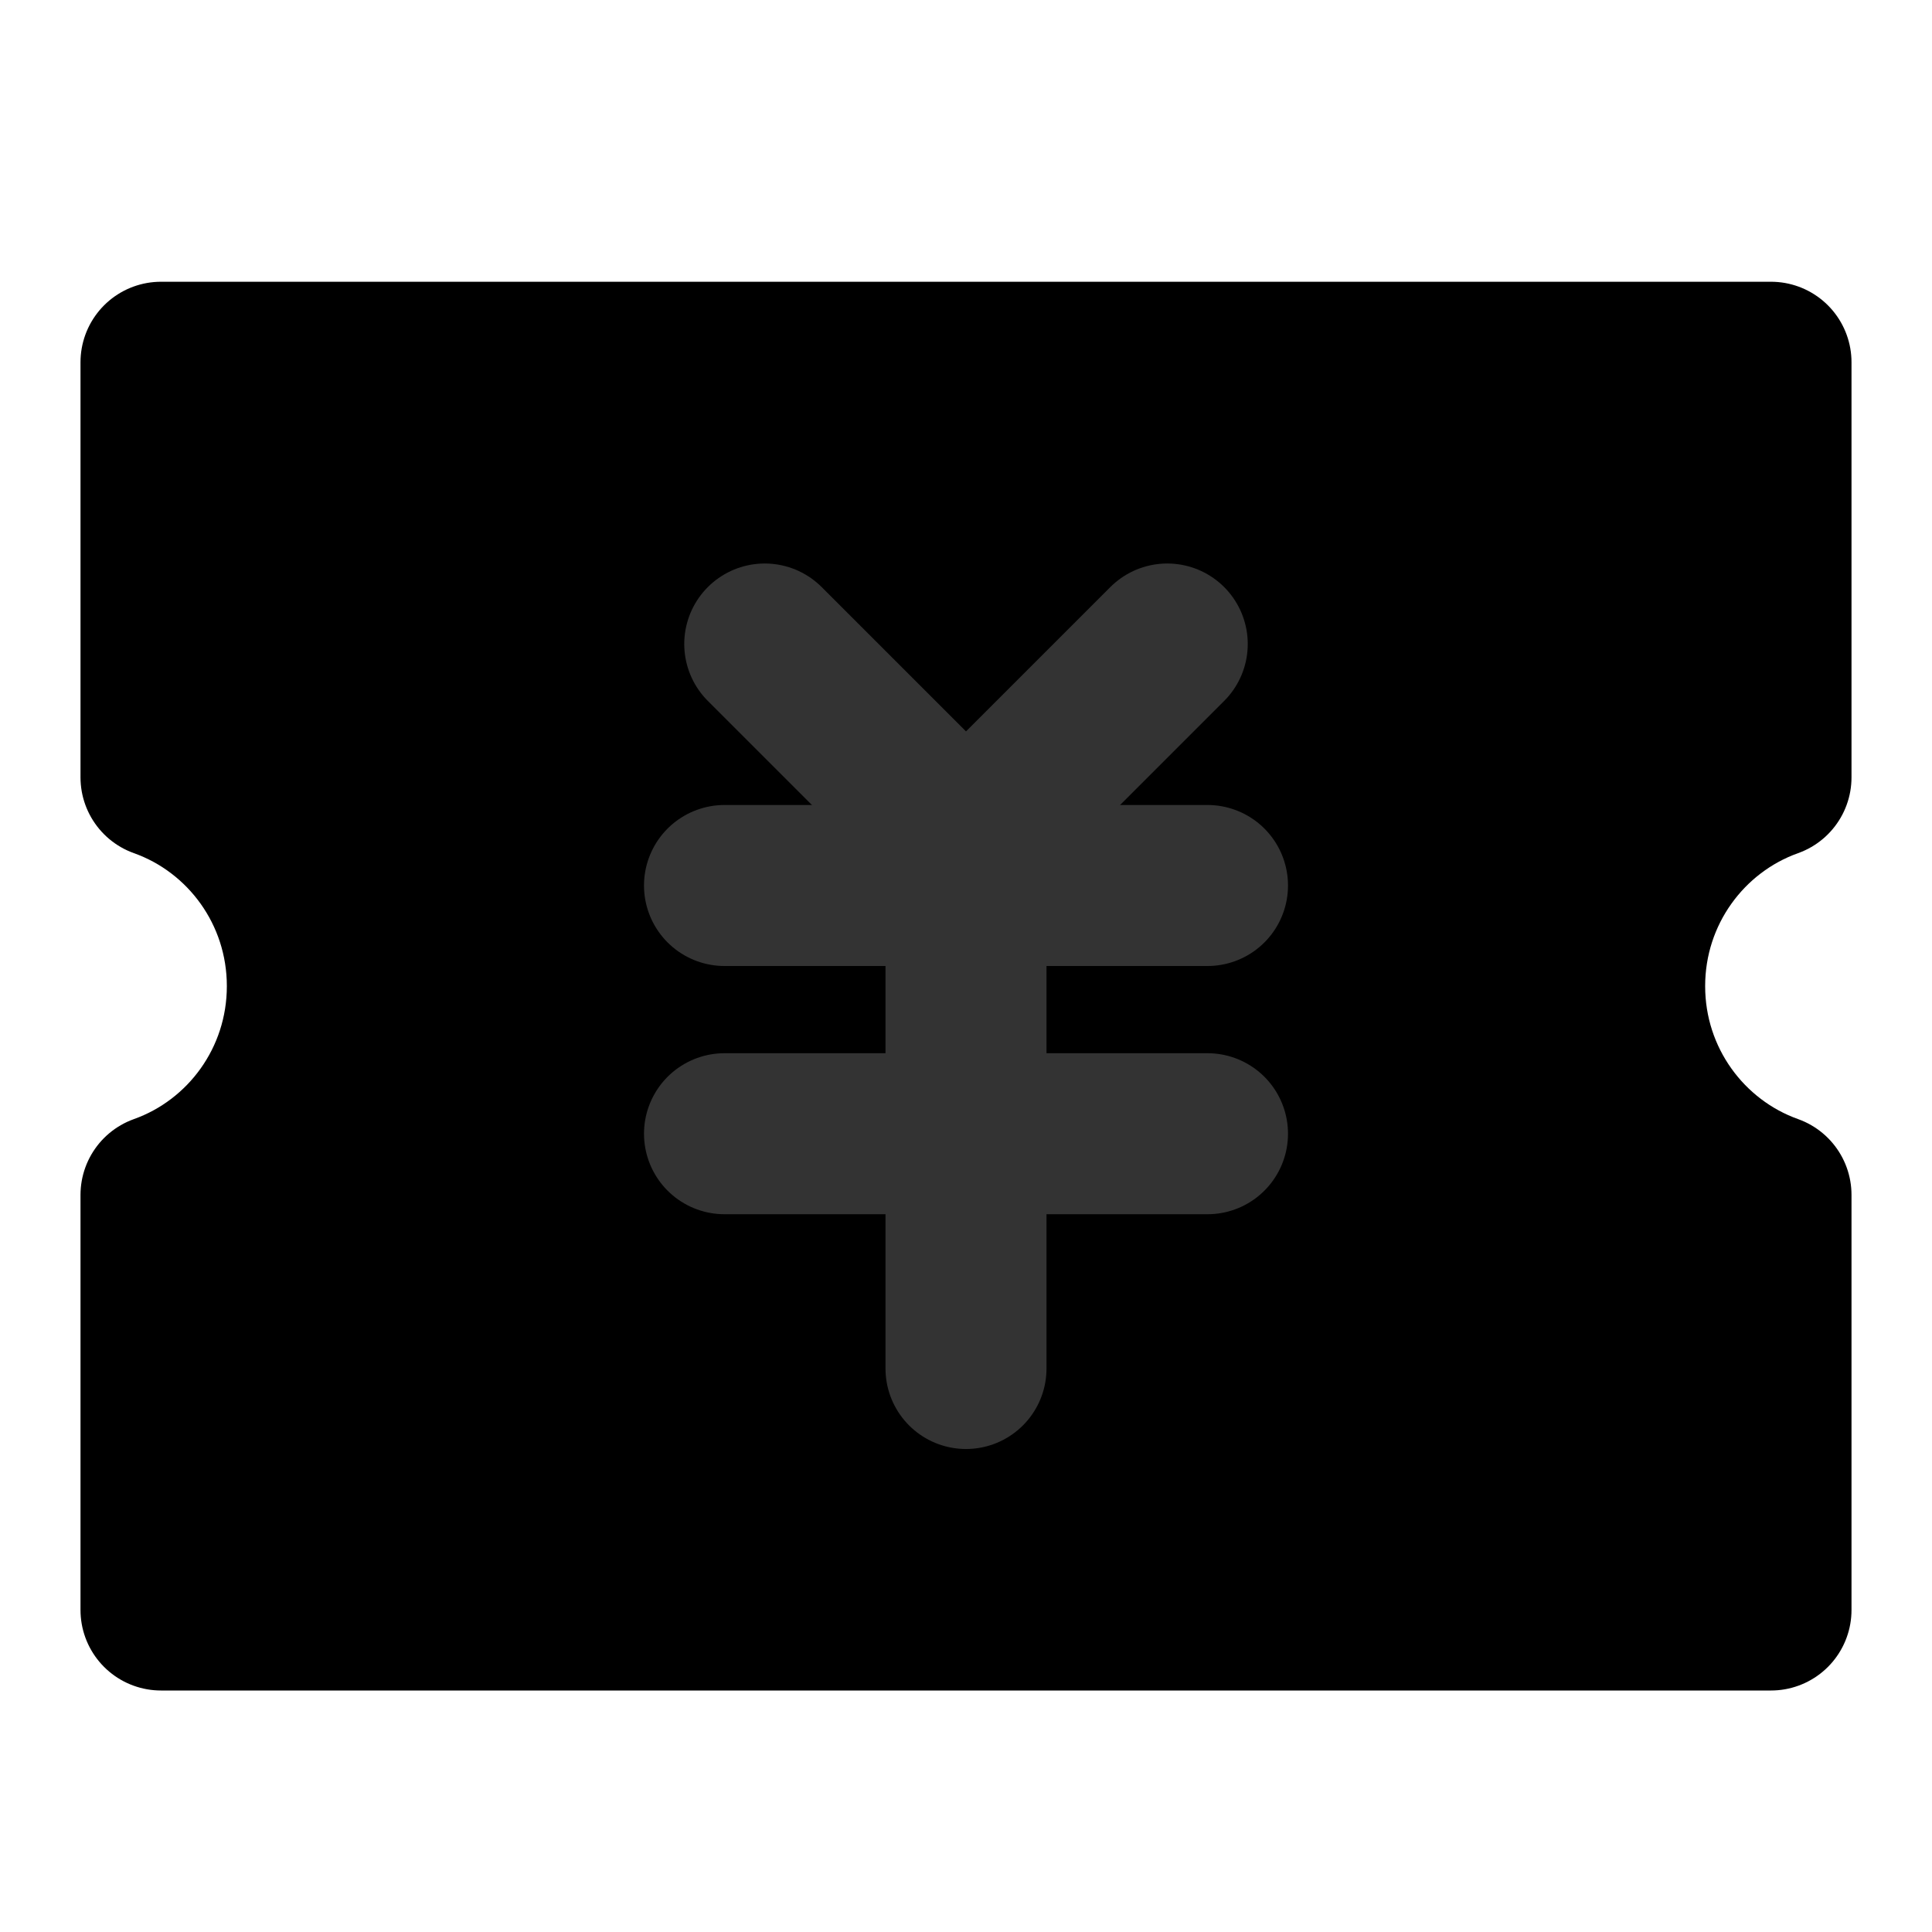 <svg width="48" height="48" viewBox="0 0 48 48" fill="none" xmlns="http://www.w3.org/2000/svg">
<path d="M4 19.313V9H44V19.313C41.882 20.068 40.364 22.105 40.364 24.5C40.364 26.895 41.882 28.932 44 29.687V40H4V29.687C6.119 28.932 7.636 26.895 7.636 24.5C7.636 22.105 6.119 20.068 4 19.313Z" fill="null" stroke="black" stroke-width="4" stroke-linejoin="round"/>
<path d="M19 16L24 21L29 16" stroke="#333" stroke-width="4" stroke-linecap="round" stroke-linejoin="round"/>
<path d="M18 22H30" stroke="#333" stroke-width="4" stroke-linecap="round" stroke-linejoin="round"/>
<path d="M18 28.167H30" stroke="#333" stroke-width="4" stroke-linecap="round" stroke-linejoin="round"/>
<path d="M24 22V34" stroke="#333" stroke-width="4" stroke-linecap="round" stroke-linejoin="round"/>
</svg>
